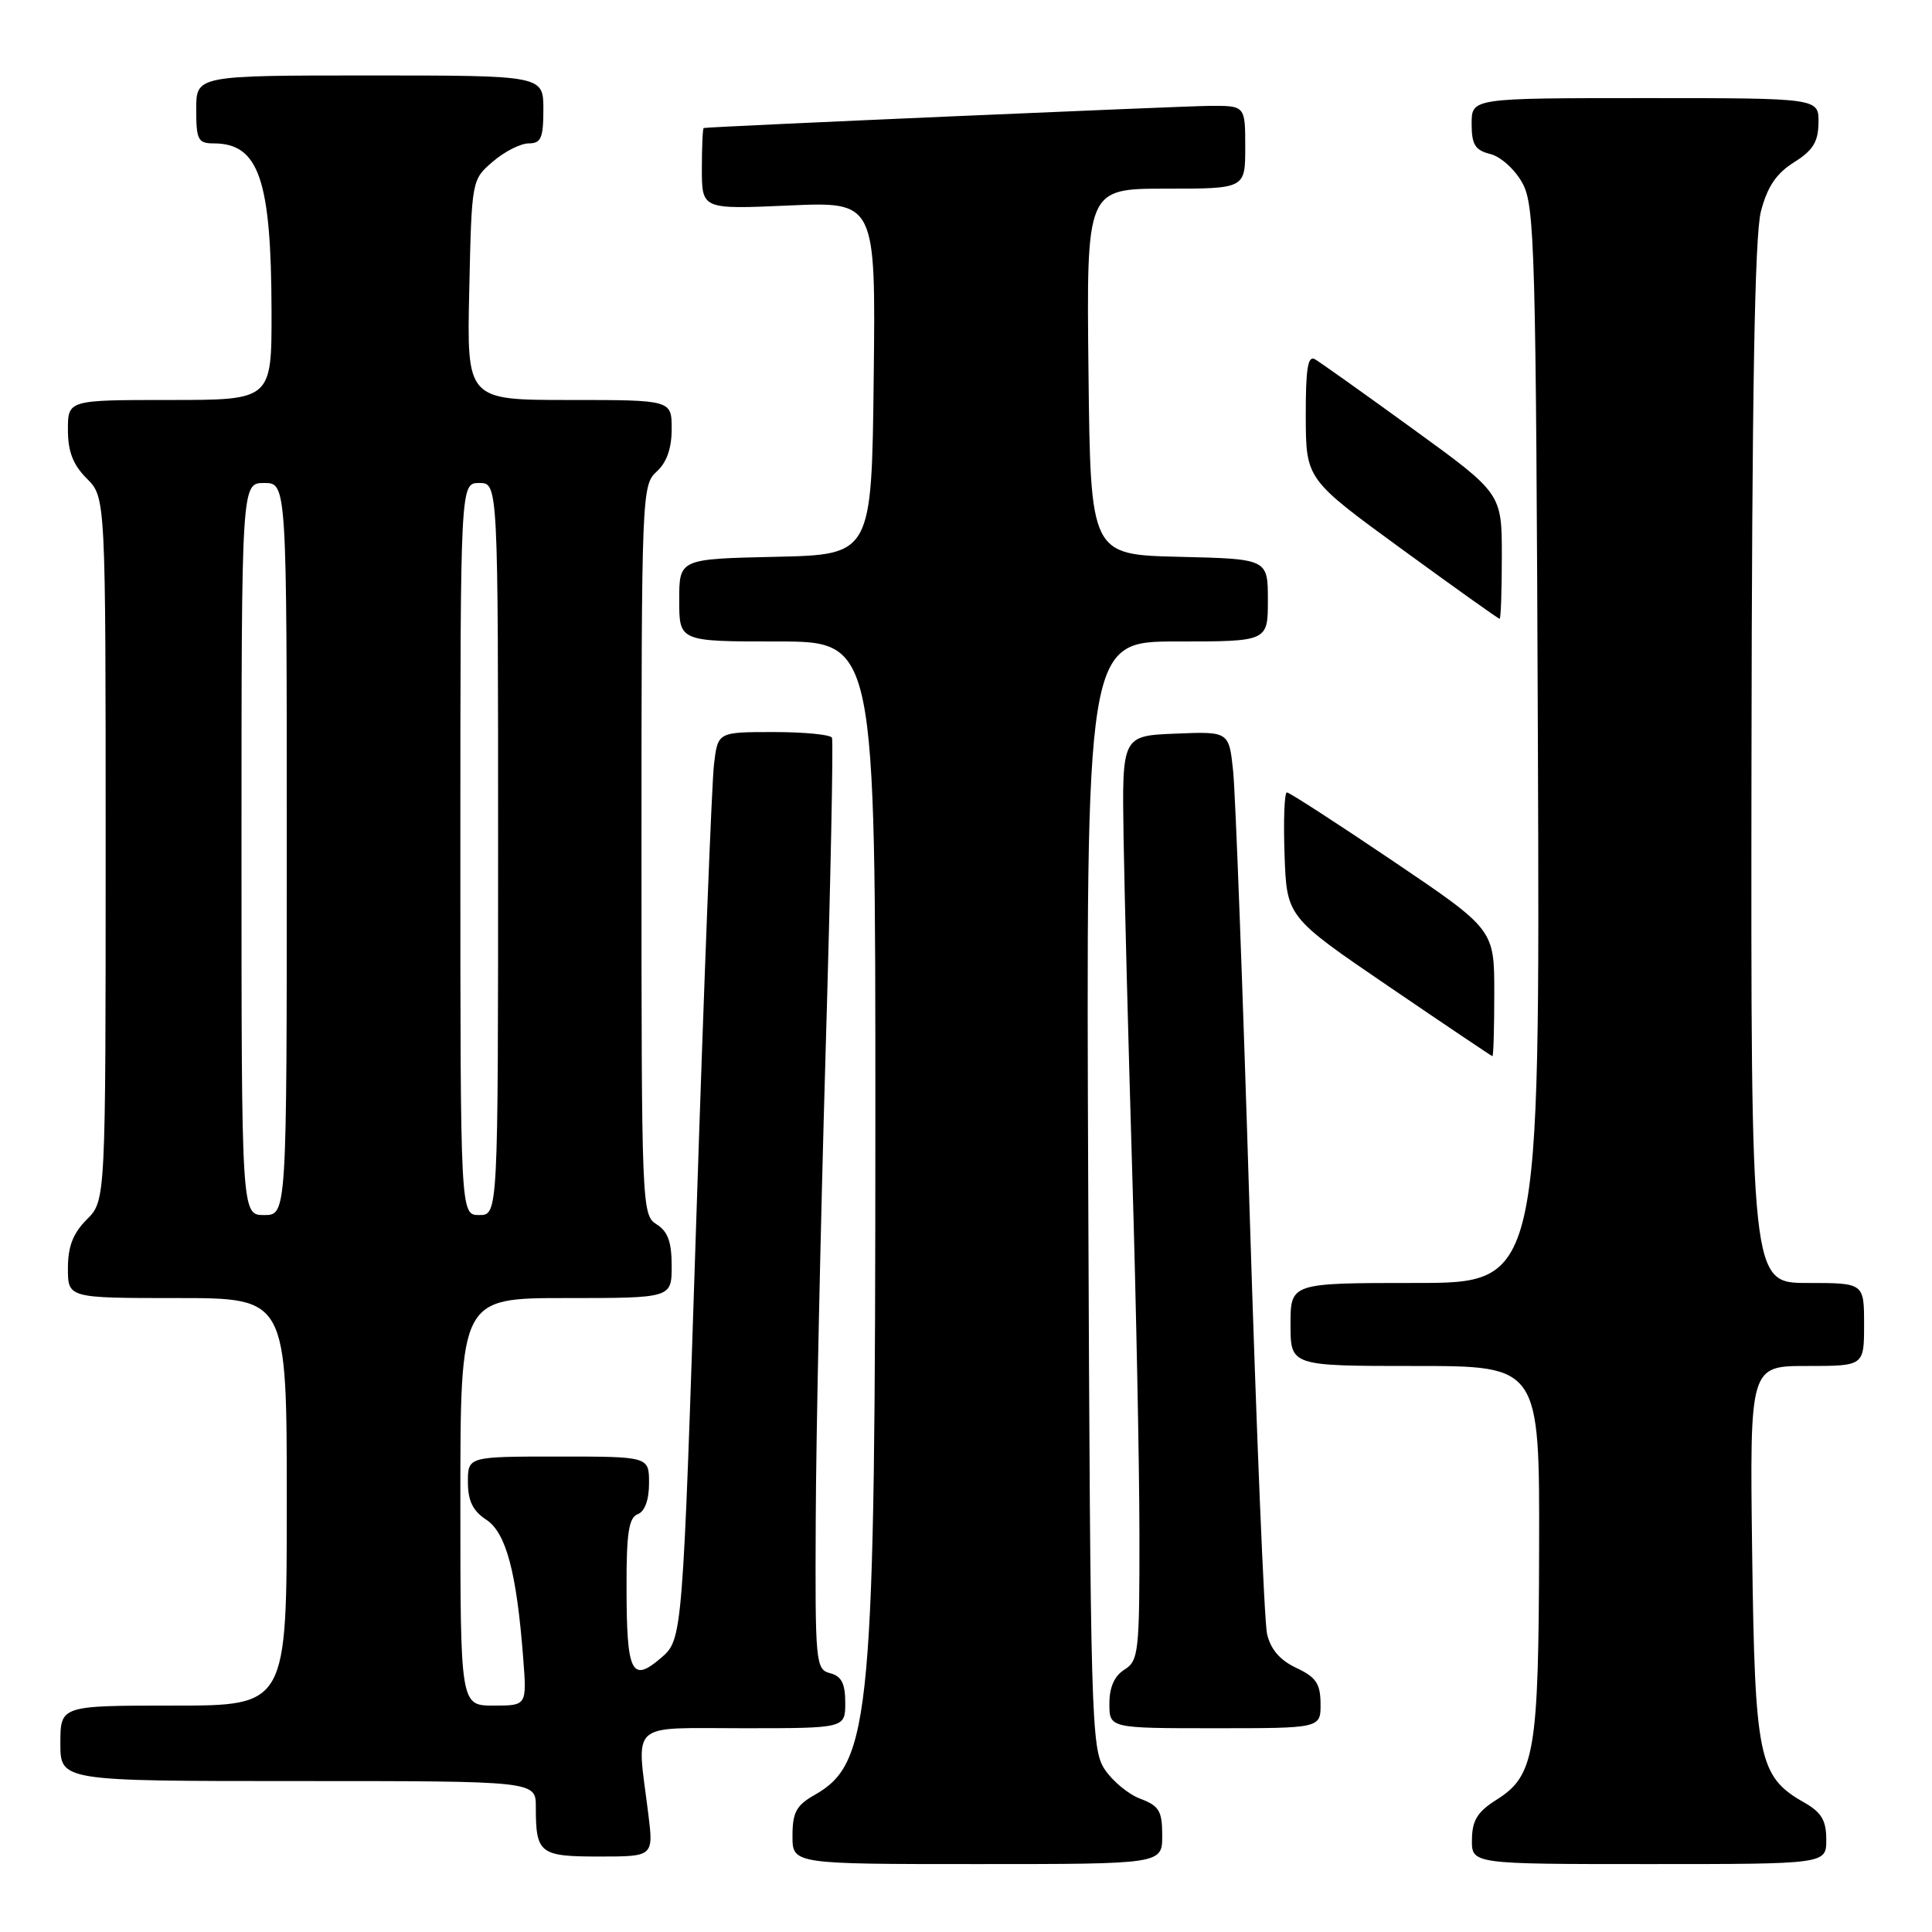 <?xml version="1.0" encoding="UTF-8" standalone="no"?>
<!DOCTYPE svg PUBLIC "-//W3C//DTD SVG 1.1//EN" "http://www.w3.org/Graphics/SVG/1.1/DTD/svg11.dtd" >
<svg xmlns="http://www.w3.org/2000/svg" xmlns:xlink="http://www.w3.org/1999/xlink" version="1.1" viewBox="0 0 256 256">
 <g >
 <path fill="currentColor"
d=" M 154.00 243.22 C 154.00 239.97 153.60 239.29 151.11 238.35 C 149.51 237.75 147.38 235.98 146.36 234.42 C 144.60 231.74 144.48 227.73 144.20 158.29 C 143.90 85.00 143.90 85.00 155.95 85.00 C 168.00 85.00 168.00 85.00 168.00 79.53 C 168.00 74.06 168.00 74.06 156.25 73.78 C 144.50 73.50 144.50 73.50 144.23 49.25 C 143.96 25.00 143.96 25.00 154.48 25.00 C 165.00 25.00 165.00 25.00 165.00 19.50 C 165.00 14.00 165.00 14.00 160.25 14.03 C 156.53 14.06 94.28 16.77 93.25 16.96 C 93.11 16.98 93.00 19.42 93.00 22.37 C 93.00 27.74 93.00 27.74 104.52 27.23 C 116.04 26.72 116.04 26.72 115.77 50.11 C 115.50 73.50 115.50 73.50 102.75 73.78 C 90.00 74.06 90.00 74.06 90.00 79.53 C 90.00 85.00 90.00 85.00 103.00 85.00 C 116.00 85.00 116.00 85.00 115.99 148.75 C 115.98 227.36 115.42 233.58 107.94 237.84 C 105.52 239.21 105.01 240.15 105.01 243.25 C 105.00 247.00 105.00 247.00 129.50 247.00 C 154.00 247.00 154.00 247.00 154.00 243.22 Z  M 241.99 243.75 C 241.99 241.21 241.35 240.14 239.06 238.84 C 233.02 235.40 232.53 233.06 232.17 205.75 C 231.85 181.00 231.85 181.00 239.42 181.00 C 247.00 181.00 247.00 181.00 247.00 175.50 C 247.00 170.00 247.00 170.00 239.50 170.00 C 232.00 170.00 232.00 170.00 232.08 101.25 C 232.14 52.23 232.50 31.21 233.33 28.01 C 234.19 24.73 235.36 22.99 237.71 21.51 C 240.23 19.93 240.93 18.80 240.96 16.25 C 241.00 13.00 241.00 13.00 218.00 13.00 C 195.00 13.00 195.00 13.00 195.00 16.39 C 195.00 19.17 195.45 19.90 197.48 20.41 C 198.85 20.75 200.75 22.47 201.73 24.26 C 203.37 27.26 203.52 32.81 203.78 98.75 C 204.05 170.00 204.05 170.00 187.53 170.00 C 171.00 170.00 171.00 170.00 171.00 175.50 C 171.00 181.00 171.00 181.00 187.50 181.00 C 204.00 181.00 204.00 181.00 203.94 205.25 C 203.88 232.22 203.36 235.30 198.29 238.48 C 195.77 240.07 195.07 241.20 195.04 243.75 C 195.00 247.00 195.00 247.00 218.50 247.00 C 242.00 247.00 242.00 247.00 241.99 243.75 Z  M 85.89 240.25 C 84.35 227.93 83.15 229.00 98.50 229.00 C 112.00 229.00 112.00 229.00 112.00 225.62 C 112.00 223.07 111.50 222.10 110.00 221.71 C 108.08 221.21 108.00 220.38 108.09 201.34 C 108.13 190.43 108.72 162.82 109.38 140.00 C 110.05 117.17 110.44 98.16 110.24 97.75 C 110.04 97.34 106.56 97.00 102.50 97.00 C 95.12 97.00 95.12 97.00 94.61 101.25 C 94.32 103.59 93.27 130.64 92.27 161.36 C 90.45 217.22 90.45 217.22 87.58 219.69 C 83.69 223.03 83.03 221.69 83.02 210.36 C 83.00 203.14 83.32 201.09 84.50 200.64 C 85.44 200.28 86.00 198.75 86.00 196.53 C 86.00 193.00 86.00 193.00 74.00 193.00 C 62.00 193.00 62.00 193.00 62.00 196.38 C 62.00 198.86 62.65 200.20 64.42 201.36 C 67.06 203.08 68.46 208.34 69.33 219.75 C 69.81 226.00 69.81 226.00 65.41 226.00 C 61.00 226.00 61.00 226.00 61.00 199.00 C 61.00 172.00 61.00 172.00 75.00 172.00 C 89.00 172.00 89.00 172.00 89.00 167.74 C 89.00 164.56 88.49 163.16 87.00 162.23 C 85.04 161.01 85.00 159.90 85.00 112.65 C 85.00 65.58 85.05 64.26 87.00 62.50 C 88.34 61.29 89.00 59.42 89.00 56.85 C 89.00 53.00 89.00 53.00 75.43 53.00 C 61.85 53.00 61.85 53.00 62.18 38.41 C 62.50 23.83 62.50 23.82 65.31 21.41 C 66.85 20.08 68.99 19.00 70.06 19.00 C 71.69 19.00 72.00 18.29 72.00 14.50 C 72.00 10.00 72.00 10.00 49.00 10.00 C 26.00 10.00 26.00 10.00 26.00 14.50 C 26.00 18.53 26.24 19.00 28.31 19.00 C 34.30 19.00 35.94 23.77 35.98 41.25 C 36.00 53.00 36.00 53.00 22.50 53.00 C 9.00 53.00 9.00 53.00 9.00 56.95 C 9.00 59.84 9.68 61.59 11.50 63.41 C 14.00 65.91 14.00 65.91 14.00 112.50 C 14.00 159.09 14.00 159.09 11.50 161.59 C 9.68 163.41 9.00 165.16 9.00 168.05 C 9.00 172.00 9.00 172.00 23.50 172.00 C 38.00 172.00 38.00 172.00 38.00 199.00 C 38.00 226.00 38.00 226.00 23.00 226.00 C 8.00 226.00 8.00 226.00 8.00 231.00 C 8.00 236.00 8.00 236.00 39.50 236.00 C 71.00 236.00 71.00 236.00 71.00 239.42 C 71.00 245.62 71.49 246.00 79.41 246.00 C 86.61 246.00 86.61 246.00 85.89 240.25 Z  M 174.98 225.75 C 174.96 223.09 174.38 222.23 171.76 221.00 C 169.59 219.98 168.36 218.54 167.89 216.50 C 167.52 214.85 166.48 189.65 165.58 160.50 C 164.69 131.35 163.70 105.12 163.40 102.21 C 162.85 96.92 162.85 96.92 155.76 97.21 C 148.67 97.50 148.67 97.50 148.88 111.00 C 149.00 118.42 149.52 138.45 150.03 155.50 C 150.54 172.55 150.97 194.03 150.98 203.24 C 151.00 218.91 150.87 220.06 149.00 221.23 C 147.66 222.07 147.00 223.56 147.00 225.74 C 147.00 229.00 147.00 229.00 161.00 229.00 C 175.00 229.00 175.00 229.00 174.98 225.75 Z  M 198.00 131.58 C 198.00 123.16 198.00 123.16 184.56 114.08 C 177.17 109.09 170.85 105.00 170.52 105.00 C 170.19 105.00 170.05 108.71 170.21 113.25 C 170.50 121.50 170.50 121.50 184.00 130.70 C 191.43 135.76 197.61 139.92 197.75 139.95 C 197.89 139.98 198.00 136.21 198.00 131.58 Z  M 199.00 73.69 C 199.00 65.38 199.00 65.38 187.25 56.86 C 180.79 52.17 174.94 48.01 174.25 47.61 C 173.29 47.05 173.01 48.82 173.02 55.19 C 173.05 63.50 173.05 63.50 185.73 72.75 C 192.71 77.84 198.55 82.00 198.71 82.00 C 198.87 82.00 199.00 78.26 199.00 73.69 Z  M 32.00 112.50 C 32.00 64.00 32.00 64.00 35.00 64.00 C 38.00 64.00 38.00 64.00 38.00 112.50 C 38.00 161.00 38.00 161.00 35.00 161.00 C 32.00 161.00 32.00 161.00 32.00 112.50 Z  M 61.00 112.50 C 61.00 64.00 61.00 64.00 63.50 64.00 C 66.00 64.00 66.00 64.00 66.00 112.50 C 66.00 161.00 66.00 161.00 63.50 161.00 C 61.00 161.00 61.00 161.00 61.00 112.50 Z "/>
</g>
</svg>
